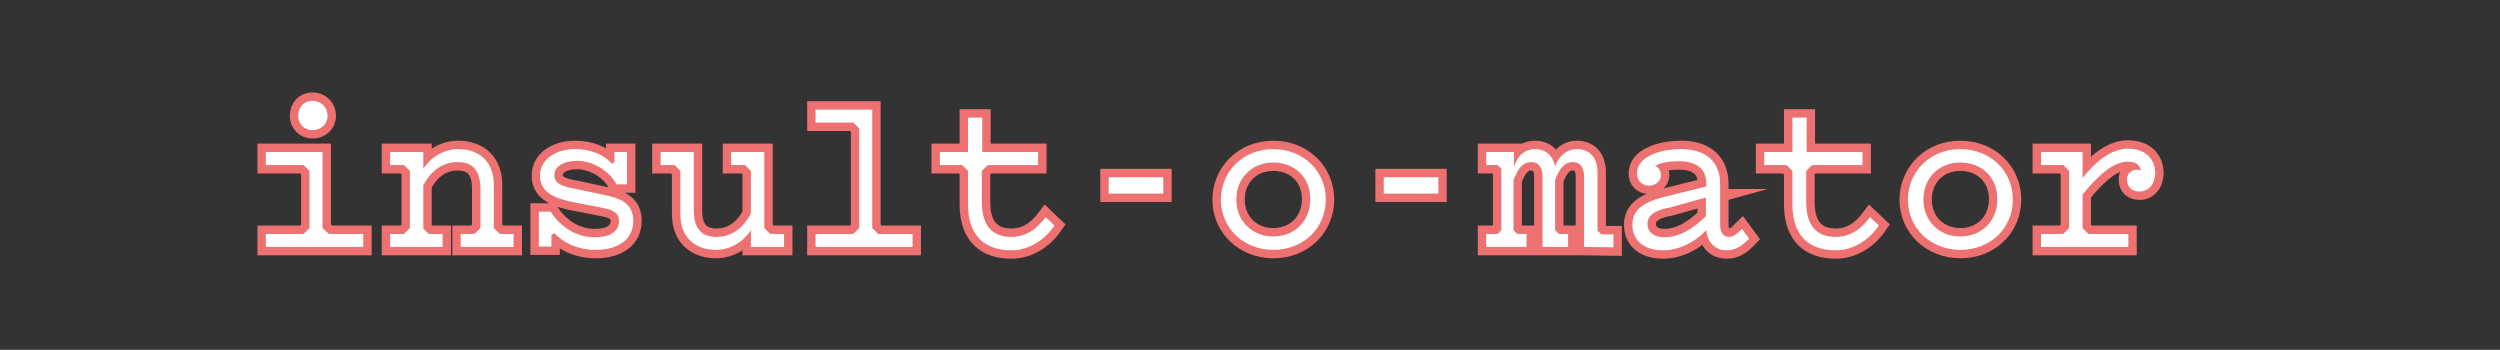 <?xml version="1.0" encoding="utf-8"?>
<!-- Generator: Adobe Illustrator 19.2.1, SVG Export Plug-In . SVG Version: 6.00 Build 0)  -->
<svg version="1.1" id="Layer_1" xmlns="http://www.w3.org/2000/svg" xmlns:xlink="http://www.w3.org/1999/xlink" x="0px" y="0px"
	 viewBox="0 0 595.3 83.3" style="enable-background:new 0 0 595.3 83.3;" xml:space="preserve">
<rect x="0" y="0" width="595.3" height="83.3" fill="#333333" stroke="none"/>
<style type="text/css">
	.st0{enable-background:new    ;}
	.st1{fill:#FFFFFF;}
	.st2{fill:none;stroke:#EC7170;stroke-width:4;stroke-miterlimit:10;}
</style>
<g class="st0">
	<path class="st1" d="M78.3,55.7h8.2v3.1H63.3v-3.1h9l1.4-1.4V40.7l-1.4-1.4h-9v-3.1h13.5v18.1L78.3,55.7z M74.4,24
		c2,0,3.6,1.5,3.6,3.6c0,1.9-1.5,3.4-3.6,3.4c-1.9,0-3.4-1.5-3.4-3.4C71,25.5,72.4,24,74.4,24z"/>
	<path class="st1" d="M100.7,54.3l1.4,1.4h3.3v3.1H92.9v-3.1h3.3l1.4-1.4V40.7l-1.4-1.4h-3.3v-3.1h7.9v4c1.5-2.4,4.5-4.7,8.3-4.7
		c4.8,0,8.5,2.8,8.5,8.5v10.3l1.4,1.4h3.3v3.1h-12.6v-3.1h3.3l1.4-1.4V45c0-3.7-1.3-6.4-5.4-6.4c-3.8,0-6.4,2.2-8.2,5.5v10.2H100.7z
		"/>
	<path class="st1" d="M135.8,48c-4.6-1-7.2-2.7-7.2-6.2c0-3.8,3.6-6.3,8.4-6.3c3.4,0,6.7,1.2,8.6,3.4l0.7-0.2v-2.5h3v7.7h-2.5
		c-1.8-3.4-5.8-5.6-9.4-5.6c-3.1,0-5.4,1.3-5.4,3.4c0,2,1.9,2.7,4.7,3.2l8,1.7c3.7,0.8,6.1,2.3,6.1,6c0,4.3-3.4,6.9-9,6.9
		c-4.5,0-7.9-1.9-9.8-4l-0.7,0.5v2.7h-3v-8.3h2.8c2.6,3.9,6.3,6.1,10.6,6.1c3.4,0,5.7-1.3,5.7-3.9c0-2-1.7-2.7-3.9-3.1L135.8,48z"/>
	<path class="st1" d="M182,36.2v18.1l1.4,1.4h3.3v3.1h-7.9v-4c-1.5,2.4-4.5,4.7-8.3,4.7c-4.8,0-8.5-2.8-8.5-8.5V40.7l-1.4-1.4h-3.3
		v-3.1h7.9V50c0,4.2,1.6,6.4,5.4,6.4c3.8,0,6.4-2.2,8.2-5.5V40.7l-1.4-1.4h-3.3v-3.1H182z"/>
	<path class="st1" d="M209.1,55.7h8.2v3.1h-23.1v-3.1h9l1.4-1.4V30.6l-1.4-1.4h-9v-3.1h13.5v28.2L209.1,55.7z"/>
	<path class="st1" d="M229.1,39.3h-5.3v-3.1h6.7V28h3.4v8.2h13.3v3.1h-12l-1.4,1.4v7.4c0,5.9,2.7,8.3,7,8.3c3.6,0,6.1-1.9,8.2-4.7
		l2.1,2c-2.3,3.4-6,5.9-10.3,5.9c-6,0-10.3-3.1-10.3-11v-7.9L229.1,39.3z"/>
	<path class="st1" d="M264,42.2h13v3.9h-13V42.2z"/>
	<path class="st1" d="M303.2,35.5c7.1,0,12.5,5.2,12.5,12s-5.3,12-12.5,12c-7.1,0-12.5-5.2-12.5-12
		C290.8,40.7,296.1,35.5,303.2,35.5z M303.2,38.7c-5.2,0-8.8,3.8-8.8,8.8s3.6,8.8,8.8,8.8c5.2,0,8.8-3.8,8.8-8.8
		C312.1,42.5,308.5,38.7,303.2,38.7z"/>
	<path class="st1" d="M329.5,42.2h13v3.9h-13V42.2z"/>
	<path class="st1" d="M377.2,58.8V41.9c0-1.7-0.7-3.3-2.7-3.3c-1.9,0-3.1,1.4-4.2,4.3v11.9l0.9,0.9h2.2v3.1h-6.1V41.9
		c0-1.7-0.7-3.3-2.7-3.3c-1.9,0-3.1,1.4-4.2,4.3v11.9l0.9,0.9h2.2v3.1h-9.6v-3.1h2.7l0.9-0.9V40.2l-0.9-0.9h-2.7v-3.1h6.6v3.5
		c0.8-2.5,2.5-4.2,5-4.2c2.6,0,4.3,1.6,4.8,4.1c0.8-2.3,2.7-4.1,5.2-4.1c3,0,4.9,2,4.9,5.6v13.8l0.9,0.9h2.9v3.1L377.2,58.8
		L377.2,58.8z"/>
	<path class="st1" d="M400.3,35.5c6,0,9.3,3.1,9.3,8.3v9.5c0,1.9,0.6,3.1,2.1,3.1c1,0,1.8-0.6,3.1-1.9l1.7,2.3
		c-1.9,2-3.4,2.8-5.4,2.8c-2.5,0-4.5-1.7-4.8-4.8c-2.4,2.6-6.2,4.8-10.3,4.8c-4.3,0-7.3-2.1-7.3-6.1c0-3.8,3.1-5.6,8.3-6.8l9.3-2.3
		v-0.7c0-3.5-2.4-5.3-6.4-5.3c-2.7,0-4.2,0.3-5.8,1.1c0.8,0.3,1.4,1.1,1.4,2.2c0,1.4-1.2,2.5-2.8,2.5c-1.7,0-2.9-1.1-2.9-2.9
		C389.8,37.3,395.3,35.5,400.3,35.5z M406.3,47l-8.6,2.4c-3,0.5-5.4,1.6-5.4,3.9c0,2.2,1.9,3.2,4,3.2c3.6,0,6.8-2,9.9-5V47H406.3z"
		/>
	<path class="st1" d="M425.4,39.3h-5.3v-3.1h6.7V28h3.4v8.2h13.3v3.1h-12l-1.4,1.4v7.4c0,5.9,2.7,8.3,7,8.3c3.6,0,6.1-1.9,8.2-4.7
		l2.1,2c-2.3,3.4-6,5.9-10.3,5.9c-6,0-10.3-3.1-10.3-11v-7.9L425.4,39.3z"/>
	<path class="st1" d="M466.8,35.5c7.1,0,12.5,5.2,12.5,12s-5.3,12-12.5,12c-7.1,0-12.5-5.2-12.5-12
		C454.4,40.7,459.7,35.5,466.8,35.5z M466.8,38.7c-5.2,0-8.8,3.8-8.8,8.8s3.6,8.8,8.8,8.8s8.8-3.8,8.8-8.8
		C475.7,42.5,472.1,38.7,466.8,38.7z"/>
	<path class="st1" d="M508.9,40.4c0.3,0,0.7,0.1,0.9,0.2c0-0.2-0.1-0.4-0.2-0.6c-0.3-0.9-1.3-1.5-2.9-1.5c-3.5,0-7.2,3.4-10.8,7.8v8
		l1.4,1.4h9.5v3.1H486v-3.1h5.3l1.4-1.4V40.7l-1.4-1.4H486v-3.1h9.9v6.2c2.9-3.7,6.7-7,10.8-7c4.6,0,6.5,2.9,6.5,5.8
		c0,2.5-1.5,4.4-3.7,4.4c-1.7,0-3-0.9-3-2.8C506.4,41.3,507.6,40.4,508.9,40.4z"/>
</g>
<g class="st0">
	<path class="st2" d="M78.3,55.7h8.2v3.1H63.3v-3.1h9l1.4-1.4V40.7l-1.4-1.4h-9v-3.1h13.5v18.1L78.3,55.7z M74.4,24
		c2,0,3.6,1.5,3.6,3.6c0,1.9-1.5,3.4-3.6,3.4c-1.9,0-3.4-1.5-3.4-3.4C71,25.5,72.4,24,74.4,24z"/>
	<path class="st2" d="M100.7,54.3l1.4,1.4h3.3v3.1H92.9v-3.1h3.3l1.4-1.4V40.7l-1.4-1.4h-3.3v-3.1h7.9v4c1.5-2.4,4.5-4.7,8.3-4.7
		c4.8,0,8.5,2.8,8.5,8.5v10.3l1.4,1.4h3.3v3.1h-12.6v-3.1h3.3l1.4-1.4V45c0-3.7-1.3-6.4-5.4-6.4c-3.8,0-6.4,2.2-8.2,5.5v10.2H100.7z
		"/>
	<path class="st2" d="M135.8,48c-4.6-1-7.2-2.7-7.2-6.2c0-3.8,3.6-6.3,8.4-6.3c3.4,0,6.7,1.2,8.6,3.4l0.7-0.2v-2.5h3v7.7h-2.5
		c-1.8-3.4-5.8-5.6-9.4-5.6c-3.1,0-5.4,1.3-5.4,3.4c0,2,1.9,2.7,4.7,3.2l8,1.7c3.7,0.8,6.1,2.3,6.1,6c0,4.3-3.4,6.9-9,6.9
		c-4.5,0-7.9-1.9-9.8-4l-0.7,0.5v2.7h-3v-8.3h2.8c2.6,3.9,6.3,6.1,10.6,6.1c3.4,0,5.7-1.3,5.7-3.9c0-2-1.7-2.7-3.9-3.1L135.8,48z"/>
	<path class="st2" d="M182,36.2v18.1l1.4,1.4h3.3v3.1h-7.9v-4c-1.5,2.4-4.5,4.7-8.3,4.7c-4.8,0-8.5-2.8-8.5-8.5V40.7l-1.4-1.4h-3.3
		v-3.1h7.9V50c0,4.2,1.6,6.4,5.4,6.4c3.8,0,6.4-2.2,8.2-5.5V40.7l-1.4-1.4h-3.3v-3.1H182z"/>
	<path class="st2" d="M209.1,55.7h8.2v3.1h-23.1v-3.1h9l1.4-1.4V30.6l-1.4-1.4h-9v-3.1h13.5v28.2L209.1,55.7z"/>
	<path class="st2" d="M229.1,39.3h-5.3v-3.1h6.7V28h3.4v8.2h13.3v3.1h-12l-1.4,1.4v7.4c0,5.9,2.7,8.3,7,8.3c3.6,0,6.1-1.9,8.2-4.7
		l2.1,2c-2.3,3.4-6,5.9-10.3,5.9c-6,0-10.3-3.1-10.3-11v-7.9L229.1,39.3z"/>
	<path class="st2" d="M264,42.2h13v3.9h-13V42.2z"/>
	<path class="st2" d="M303.2,35.5c7.1,0,12.5,5.2,12.5,12s-5.3,12-12.5,12c-7.1,0-12.5-5.2-12.5-12
		C290.8,40.7,296.1,35.5,303.2,35.5z M303.2,38.7c-5.2,0-8.8,3.8-8.8,8.8s3.6,8.8,8.8,8.8c5.2,0,8.8-3.8,8.8-8.8
		C312.1,42.5,308.5,38.7,303.2,38.7z"/>
	<path class="st2" d="M329.5,42.2h13v3.9h-13V42.2z"/>
	<path class="st2" d="M377.2,58.8V41.9c0-1.7-0.7-3.3-2.7-3.3c-1.9,0-3.1,1.4-4.2,4.3v11.9l0.9,0.9h2.2v3.1h-6.1V41.9
		c0-1.7-0.7-3.3-2.7-3.3c-1.9,0-3.1,1.4-4.2,4.3v11.9l0.9,0.9h2.2v3.1h-9.6v-3.1h2.7l0.9-0.9V40.2l-0.9-0.9h-2.7v-3.1h6.6v3.5
		c0.8-2.5,2.5-4.2,5-4.2c2.6,0,4.3,1.6,4.8,4.1c0.8-2.3,2.7-4.1,5.2-4.1c3,0,4.9,2,4.9,5.6v13.8l0.9,0.9h2.9v3.1L377.2,58.8
		L377.2,58.8z"/>
	<path class="st2" d="M400.3,35.5c6,0,9.3,3.1,9.3,8.3v9.5c0,1.9,0.6,3.1,2.1,3.1c1,0,1.8-0.6,3.1-1.9l1.7,2.3
		c-1.9,2-3.4,2.8-5.4,2.8c-2.5,0-4.5-1.7-4.8-4.8c-2.4,2.6-6.2,4.8-10.3,4.8c-4.3,0-7.3-2.1-7.3-6.1c0-3.8,3.1-5.6,8.3-6.8l9.3-2.3
		v-0.7c0-3.5-2.4-5.3-6.4-5.3c-2.7,0-4.2,0.3-5.8,1.1c0.8,0.3,1.4,1.1,1.4,2.2c0,1.4-1.2,2.5-2.8,2.5c-1.7,0-2.9-1.1-2.9-2.9
		C389.8,37.3,395.3,35.5,400.3,35.5z M406.3,47l-8.6,2.4c-3,0.5-5.4,1.6-5.4,3.9c0,2.2,1.9,3.2,4,3.2c3.6,0,6.8-2,9.9-5V47H406.3z"
		/>
	<path class="st2" d="M425.4,39.3h-5.3v-3.1h6.7V28h3.4v8.2h13.3v3.1h-12l-1.4,1.4v7.4c0,5.9,2.7,8.3,7,8.3c3.6,0,6.1-1.9,8.2-4.7
		l2.1,2c-2.3,3.4-6,5.9-10.3,5.9c-6,0-10.3-3.1-10.3-11v-7.9L425.4,39.3z"/>
	<path class="st2" d="M466.8,35.5c7.1,0,12.5,5.2,12.5,12s-5.3,12-12.5,12c-7.1,0-12.5-5.2-12.5-12
		C454.4,40.7,459.7,35.5,466.8,35.5z M466.8,38.7c-5.2,0-8.8,3.8-8.8,8.8s3.6,8.8,8.8,8.8s8.8-3.8,8.8-8.8
		C475.7,42.5,472.1,38.7,466.8,38.7z"/>
	<path class="st2" d="M508.9,40.4c0.3,0,0.7,0.1,0.9,0.2c0-0.2-0.1-0.4-0.2-0.6c-0.3-0.9-1.3-1.5-2.9-1.5c-3.5,0-7.2,3.4-10.8,7.8v8
		l1.4,1.4h9.5v3.1H486v-3.1h5.3l1.4-1.4V40.7l-1.4-1.4H486v-3.1h9.9v6.2c2.9-3.7,6.7-7,10.8-7c4.6,0,6.5,2.9,6.5,5.8
		c0,2.5-1.5,4.4-3.7,4.4c-1.7,0-3-0.9-3-2.8C506.4,41.3,507.6,40.4,508.9,40.4z"/>
</g>
<g class="st0">
	<path class="st1" d="M78.3,55.7h8.2v3.1H63.3v-3.1h9l1.4-1.4V40.7l-1.4-1.4h-9v-3.1h13.5v18.1L78.3,55.7z M74.4,24
		c2,0,3.6,1.5,3.6,3.6c0,1.9-1.5,3.4-3.6,3.4c-1.9,0-3.4-1.5-3.4-3.4C71,25.5,72.4,24,74.4,24z"/>
	<path class="st1" d="M100.7,54.3l1.4,1.4h3.3v3.1H92.9v-3.1h3.3l1.4-1.4V40.7l-1.4-1.4h-3.3v-3.1h7.9v4c1.5-2.4,4.5-4.7,8.3-4.7
		c4.8,0,8.5,2.8,8.5,8.5v10.3l1.4,1.4h3.3v3.1h-12.6v-3.1h3.3l1.4-1.4V45c0-3.7-1.3-6.4-5.4-6.4c-3.8,0-6.4,2.2-8.2,5.5v10.2H100.7z
		"/>
	<path class="st1" d="M135.8,48c-4.6-1-7.2-2.7-7.2-6.2c0-3.8,3.6-6.3,8.4-6.3c3.4,0,6.7,1.2,8.6,3.4l0.7-0.2v-2.5h3v7.7h-2.5
		c-1.8-3.4-5.8-5.6-9.4-5.6c-3.1,0-5.4,1.3-5.4,3.4c0,2,1.9,2.7,4.7,3.2l8,1.7c3.7,0.8,6.1,2.3,6.1,6c0,4.3-3.4,6.9-9,6.9
		c-4.5,0-7.9-1.9-9.8-4l-0.7,0.5v2.7h-3v-8.3h2.8c2.6,3.9,6.3,6.1,10.6,6.1c3.4,0,5.7-1.3,5.7-3.9c0-2-1.7-2.7-3.9-3.1L135.8,48z"/>
	<path class="st1" d="M182,36.2v18.1l1.4,1.4h3.3v3.1h-7.9v-4c-1.5,2.4-4.5,4.7-8.3,4.7c-4.8,0-8.5-2.8-8.5-8.5V40.7l-1.4-1.4h-3.3
		v-3.1h7.9V50c0,4.2,1.6,6.4,5.4,6.4c3.8,0,6.4-2.2,8.2-5.5V40.7l-1.4-1.4h-3.3v-3.1H182z"/>
	<path class="st1" d="M209.1,55.7h8.2v3.1h-23.1v-3.1h9l1.4-1.4V30.6l-1.4-1.4h-9v-3.1h13.5v28.2L209.1,55.7z"/>
	<path class="st1" d="M229.1,39.3h-5.3v-3.1h6.7V28h3.4v8.2h13.3v3.1h-12l-1.4,1.4v7.4c0,5.9,2.7,8.3,7,8.3c3.6,0,6.1-1.9,8.2-4.7
		l2.1,2c-2.3,3.4-6,5.9-10.3,5.9c-6,0-10.3-3.1-10.3-11v-7.9L229.1,39.3z"/>
	<path class="st1" d="M264,42.2h13v3.9h-13V42.2z"/>
	<path class="st1" d="M303.2,35.5c7.1,0,12.5,5.2,12.5,12s-5.3,12-12.5,12c-7.1,0-12.5-5.2-12.5-12
		C290.8,40.7,296.1,35.5,303.2,35.5z M303.2,38.7c-5.2,0-8.8,3.8-8.8,8.8s3.6,8.8,8.8,8.8c5.2,0,8.8-3.8,8.8-8.8
		C312.1,42.5,308.5,38.7,303.2,38.7z"/>
	<path class="st1" d="M329.5,42.2h13v3.9h-13V42.2z"/>
	<path class="st1" d="M377.2,58.8V41.9c0-1.7-0.7-3.3-2.7-3.3c-1.9,0-3.1,1.4-4.2,4.3v11.9l0.9,0.9h2.2v3.1h-6.1V41.9
		c0-1.7-0.7-3.3-2.7-3.3c-1.9,0-3.1,1.4-4.2,4.3v11.9l0.9,0.9h2.2v3.1h-9.6v-3.1h2.7l0.9-0.9V40.2l-0.9-0.9h-2.7v-3.1h6.6v3.5
		c0.8-2.5,2.5-4.2,5-4.2c2.6,0,4.3,1.6,4.8,4.1c0.8-2.3,2.7-4.1,5.2-4.1c3,0,4.9,2,4.9,5.6v13.8l0.9,0.9h2.9v3.1L377.2,58.8
		L377.2,58.8z"/>
	<path class="st1" d="M400.3,35.5c6,0,9.3,3.1,9.3,8.3v9.5c0,1.9,0.6,3.1,2.1,3.1c1,0,1.8-0.6,3.1-1.9l1.7,2.3
		c-1.9,2-3.4,2.8-5.4,2.8c-2.5,0-4.5-1.7-4.8-4.8c-2.4,2.6-6.2,4.8-10.3,4.8c-4.3,0-7.3-2.1-7.3-6.1c0-3.8,3.1-5.6,8.3-6.8l9.3-2.3
		v-0.7c0-3.5-2.4-5.3-6.4-5.3c-2.7,0-4.2,0.3-5.8,1.1c0.8,0.3,1.4,1.1,1.4,2.2c0,1.4-1.2,2.5-2.8,2.5c-1.7,0-2.9-1.1-2.9-2.9
		C389.8,37.3,395.3,35.5,400.3,35.5z M406.3,47l-8.6,2.4c-3,0.5-5.4,1.6-5.4,3.9c0,2.2,1.9,3.2,4,3.2c3.6,0,6.8-2,9.9-5V47H406.3z"
		/>
	<path class="st1" d="M425.4,39.3h-5.3v-3.1h6.7V28h3.4v8.2h13.3v3.1h-12l-1.4,1.4v7.4c0,5.9,2.7,8.3,7,8.3c3.6,0,6.1-1.9,8.2-4.7
		l2.1,2c-2.3,3.4-6,5.9-10.3,5.9c-6,0-10.3-3.1-10.3-11v-7.9L425.4,39.3z"/>
	<path class="st1" d="M466.8,35.5c7.1,0,12.5,5.2,12.5,12s-5.3,12-12.5,12c-7.1,0-12.5-5.2-12.5-12
		C454.4,40.7,459.7,35.5,466.8,35.5z M466.8,38.7c-5.2,0-8.8,3.8-8.8,8.8s3.6,8.8,8.8,8.8s8.8-3.8,8.8-8.8
		C475.7,42.5,472.1,38.7,466.8,38.7z"/>
	<path class="st1" d="M508.9,40.4c0.3,0,0.7,0.1,0.9,0.2c0-0.2-0.1-0.4-0.2-0.6c-0.3-0.9-1.3-1.5-2.9-1.5c-3.5,0-7.2,3.4-10.8,7.8v8
		l1.4,1.4h9.5v3.1H486v-3.1h5.3l1.4-1.4V40.7l-1.4-1.4H486v-3.1h9.9v6.2c2.9-3.7,6.7-7,10.8-7c4.6,0,6.5,2.9,6.5,5.8
		c0,2.5-1.5,4.4-3.7,4.4c-1.7,0-3-0.9-3-2.8C506.4,41.3,507.6,40.4,508.9,40.4z"/>
</g>
</svg>
